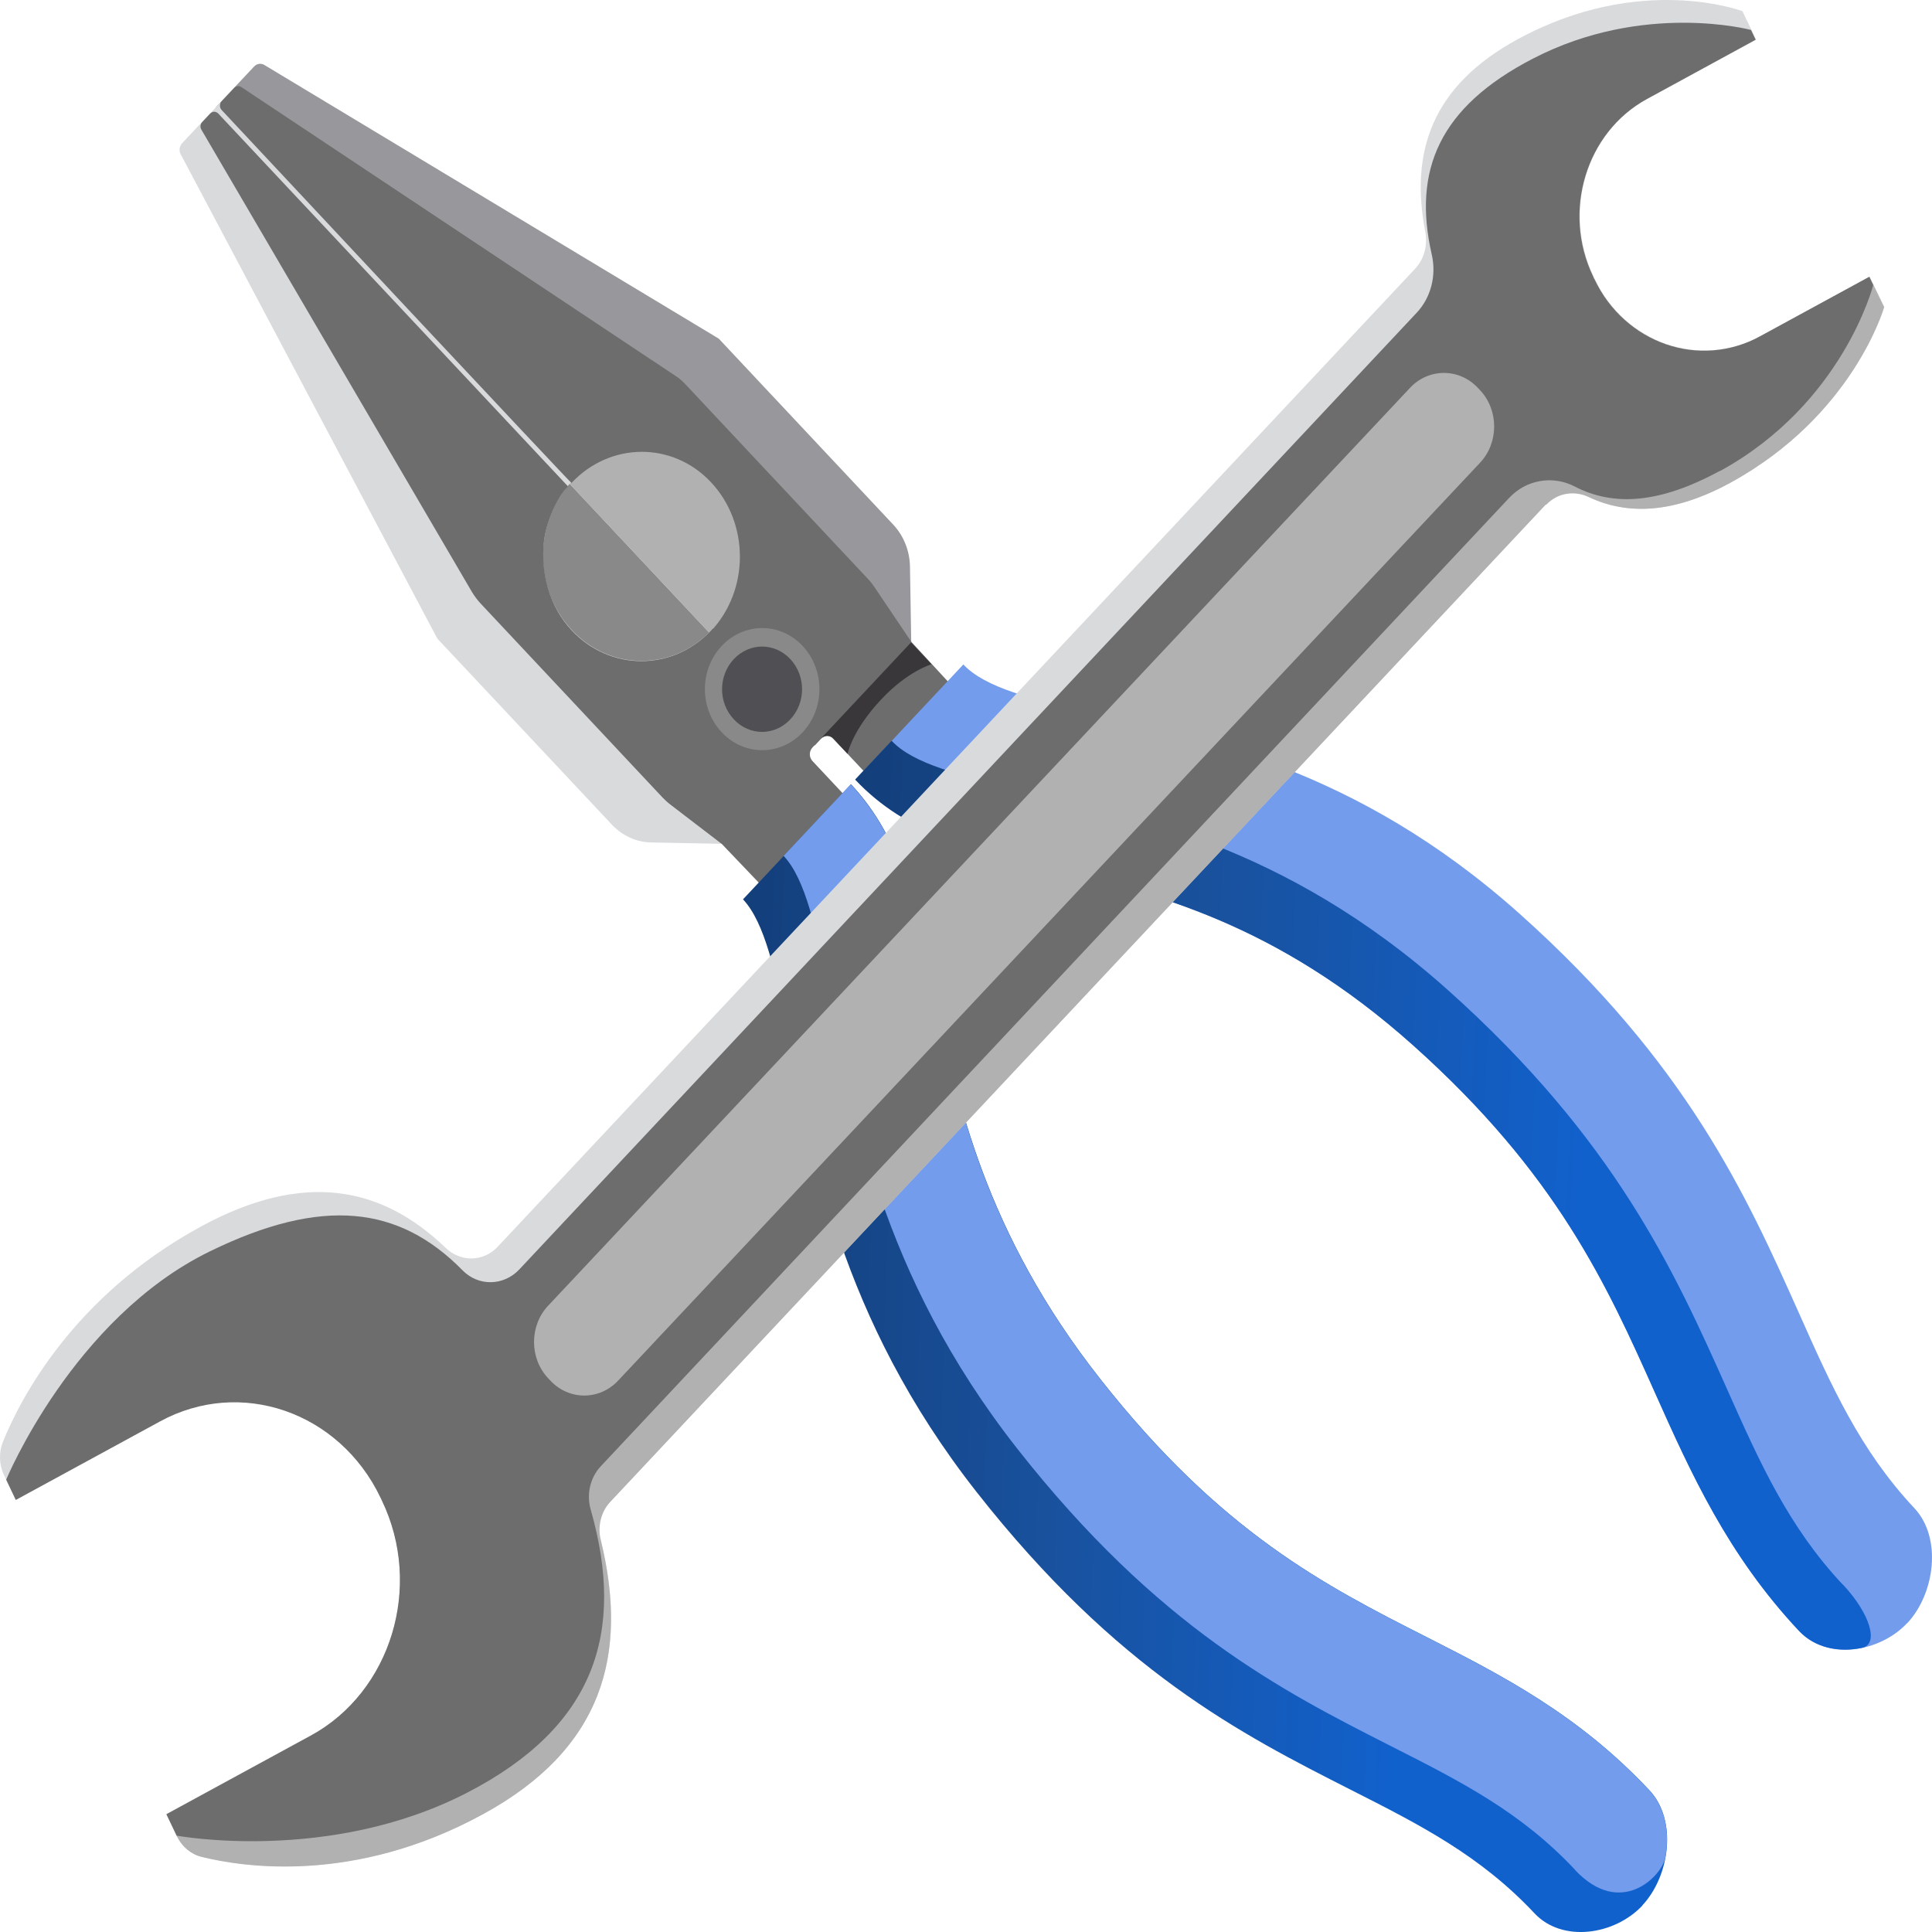 <svg width="40" height="40" viewBox="0 0 40 40" fill="none" xmlns="http://www.w3.org/2000/svg">
<path d="M14.716 13.06C15.514 12.21 15.514 10.83 14.716 9.98C13.919 9.13 12.624 9.13 11.827 9.98C11.814 9.994 11.806 10.008 11.793 10.021L4.472 2.217L5.261 1.377C5.317 1.317 5.403 1.303 5.473 1.345L14.881 7.011L18.494 10.862C18.71 11.093 18.836 11.407 18.84 11.735L18.866 13.291L16.861 15.429L14.673 13.097C14.673 13.097 14.699 13.074 14.712 13.06H14.716Z" fill="#98989C"/>
<path d="M11.718 9.935L10.159 11.597L13.332 14.979L14.891 13.318L11.718 9.935Z" fill="#898989"/>
<path d="M13.277 8.276L11.718 9.938L14.891 13.321L16.45 11.659L13.277 8.276Z" fill="#B1B1B2"/>
<path d="M14.729 13.046C13.932 13.896 12.637 13.896 11.84 13.046C11.043 12.196 11.043 10.816 11.84 9.966C11.853 9.952 11.866 9.943 11.879 9.929L4.559 2.125L3.771 2.965C3.714 3.025 3.701 3.118 3.74 3.192L9.055 13.222L12.668 17.073C12.884 17.304 13.179 17.438 13.486 17.442L14.946 17.47L16.952 15.332L14.764 13C14.764 13 14.742 13.028 14.729 13.041V13.046Z" fill="#D8DADC"/>
<path d="M11.758 10.068L4.52 2.352C4.472 2.301 4.399 2.301 4.351 2.352L4.186 2.527C4.147 2.569 4.139 2.633 4.169 2.684L9.774 12.261C9.822 12.34 9.878 12.414 9.939 12.483L13.716 16.51C13.768 16.565 13.824 16.616 13.885 16.662L14.946 17.475L15.709 18.274C16.215 18.814 16.436 19.876 16.718 21.22C17.212 23.58 17.892 26.817 20.712 30.405C23.588 34.062 26.126 35.355 28.37 36.496C29.83 37.239 31.09 37.881 32.242 39.105L33.979 37.253C32.528 35.706 31.021 34.939 29.427 34.131C27.313 33.055 25.13 31.947 22.596 28.724C20.161 25.625 19.581 22.864 19.117 20.652C18.762 18.962 18.459 17.503 17.445 16.422L16.822 15.757C16.748 15.678 16.748 15.554 16.822 15.475L16.947 15.341L14.76 13.009C14.76 13.009 14.738 13.037 14.725 13.051C13.928 13.901 12.633 13.901 11.836 13.051C11.368 12.552 11.195 11.86 11.26 11.227C11.308 10.784 11.537 10.303 11.754 10.077L11.758 10.068Z" fill="#6D6D6E"/>
<path d="M30.999 19.438C27.633 16.431 24.597 15.706 22.384 15.18C21.123 14.88 20.127 14.644 19.62 14.104L18.87 13.291L18.108 12.16C18.065 12.095 18.017 12.035 17.965 11.98L14.188 7.953C14.127 7.888 14.058 7.828 13.98 7.778L4.996 1.802C4.949 1.77 4.888 1.779 4.849 1.821L4.589 2.098C4.542 2.148 4.542 2.227 4.589 2.278C5.399 3.146 11.819 10.008 11.832 9.999C12.629 9.149 13.924 9.135 14.721 9.985C15.518 10.835 15.518 12.215 14.721 13.065C14.708 13.079 14.695 13.088 14.682 13.102L16.869 15.434L16.999 15.295C17.069 15.222 17.186 15.222 17.255 15.295L17.883 15.965C18.896 17.046 20.265 17.369 21.851 17.747C23.93 18.241 26.516 18.856 29.422 21.456C32.446 24.152 33.485 26.484 34.495 28.738C35.257 30.437 35.976 32.044 37.423 33.591L39.16 31.739C38.008 30.511 37.406 29.167 36.712 27.611C35.642 25.224 34.43 22.513 30.999 19.447V19.438Z" fill="#6D6D6E"/>
<path d="M39.485 33.609C40.061 32.995 40.212 31.841 39.636 31.226C38.514 30.03 37.921 28.705 37.237 27.167C36.158 24.752 34.932 22.019 31.458 18.915C28.045 15.868 24.827 15.3 22.587 14.764C21.366 14.473 20.4 14.242 19.945 13.757L17.71 16.14C18.771 17.271 20.174 17.609 21.794 17.992C23.848 18.481 26.403 19.086 29.262 21.645C32.242 24.309 33.273 26.609 34.27 28.839C35.006 30.488 35.768 32.187 37.25 33.766C37.826 34.38 38.909 34.219 39.485 33.605V33.609Z" fill="#739CED"/>
<path d="M38.151 32.806C37.029 31.61 36.435 30.284 35.751 28.747C34.672 26.331 33.446 23.598 29.973 20.494C26.559 17.447 23.341 16.879 21.101 16.343C19.88 16.052 18.914 15.821 18.459 15.336L17.705 16.14C18.767 17.271 20.17 17.608 21.79 17.992C23.843 18.481 26.399 19.086 29.258 21.644C32.238 24.309 33.269 26.608 34.265 28.839C35.002 30.487 35.764 32.187 37.245 33.766C37.579 34.122 38.077 34.219 38.553 34.117C38.904 34.043 38.727 33.415 38.151 32.801V32.806Z" fill="url(#paint0_linear_226_1971)"/>
<path d="M34.005 39.451C33.429 40.065 32.346 40.227 31.77 39.613C30.648 38.417 29.405 37.784 27.963 37.054C25.697 35.904 23.133 34.598 20.222 30.894C17.363 27.255 16.83 23.824 16.328 21.437C16.055 20.135 15.838 19.105 15.383 18.62L17.619 16.237C18.68 17.369 18.996 18.865 19.356 20.592C19.815 22.781 20.382 25.505 22.782 28.553C25.281 31.73 27.438 32.829 29.531 33.891C31.077 34.676 32.671 35.489 34.152 37.068C34.728 37.682 34.577 38.837 34.001 39.451H34.005Z" fill="url(#paint1_linear_226_1971)"/>
<path d="M16.618 13.374C17.081 13.868 17.081 14.667 16.618 15.161C16.155 15.655 15.405 15.655 14.942 15.161C14.478 14.667 14.478 13.868 14.942 13.374C15.405 12.88 16.155 12.88 16.618 13.374Z" fill="#898989"/>
<path d="M16.363 13.646C16.687 13.993 16.687 14.547 16.363 14.893C16.038 15.24 15.518 15.24 15.193 14.893C14.868 14.547 14.868 13.993 15.193 13.646C15.518 13.3 16.038 13.3 16.363 13.646Z" fill="#504F53"/>
<path d="M17.549 15.605C17.549 15.605 17.64 15.124 18.247 14.478C18.797 13.891 19.286 13.753 19.286 13.753L18.862 13.3L16.995 15.291C16.995 15.291 17.129 15.161 17.25 15.291C17.372 15.42 17.545 15.605 17.545 15.605H17.549Z" fill="#39373A"/>
<path d="M32.61 38.712C31.488 37.516 30.245 36.883 28.803 36.154C26.538 35.004 23.973 33.697 21.062 29.994C18.203 26.355 17.671 22.924 17.168 20.537C16.895 19.234 16.679 18.204 16.224 17.72L17.614 16.237C18.676 17.369 18.992 18.865 19.351 20.592C19.811 22.781 20.378 25.505 22.778 28.553C25.277 31.73 27.434 32.829 29.526 33.891C31.073 34.676 32.667 35.489 34.148 37.068C34.482 37.424 34.573 37.955 34.477 38.463C34.408 38.837 33.559 39.728 32.606 38.712H32.61Z" fill="#739CED"/>
<path d="M32.411 10.008L12.317 31.43C13.079 34.011 12.637 36.121 9.995 37.562C7.335 39.012 5.027 38.652 4.173 38.439C3.953 38.384 3.771 38.227 3.667 38.014L3.45 37.557L6.435 35.932C8.102 35.022 8.765 32.843 7.912 31.065L7.634 30.488C6.915 28.991 5.2 28.4 3.797 29.162L0.327 31.051L0.084 30.543C-0.02 30.326 -0.028 30.072 0.063 29.846C0.409 28.991 1.501 26.84 4.16 25.394C6.283 24.24 7.894 24.554 9.228 25.837C9.536 26.133 10.004 26.128 10.298 25.819L29.301 5.561C29.487 5.362 29.561 5.076 29.509 4.799C29.189 3.141 29.648 1.779 31.419 0.814C33.962 -0.572 36.076 0.232 36.076 0.232L36.357 0.818L34.105 2.047C32.844 2.735 32.346 4.374 32.992 5.718L33.013 5.768C33.654 7.112 35.196 7.643 36.457 6.955L38.709 5.727L39.013 6.355C39.013 6.355 38.376 8.599 35.825 9.994C34.443 10.746 33.347 10.673 32.424 10.012L32.411 10.008Z" fill="#D8DADC"/>
<path d="M32.004 10.446L12.637 31.092C12.443 31.3 12.369 31.6 12.438 31.887C13.019 34.265 12.477 36.214 9.991 37.566C7.331 39.017 5.023 38.656 4.169 38.444C3.948 38.389 3.766 38.231 3.662 38.019L3.446 37.562L6.915 35.673C8.583 34.764 8.765 32.847 7.912 31.065L11.329 29.245L30.96 8.317C30.761 7.985 30.566 7.62 30.38 7.232L33.009 5.768C33.65 7.112 34.828 7.842 36.089 7.154L38.705 5.731L39.008 6.359C39.008 6.359 38.372 8.604 35.82 9.998C34.664 10.626 33.706 10.677 32.888 10.289C32.589 10.151 32.242 10.206 32.013 10.451L32.004 10.446Z" fill="#B1B1B2"/>
<path d="M35.608 9.749C34.369 10.423 33.412 10.492 32.602 10.072C32.147 9.837 31.597 9.929 31.242 10.312L12.438 30.358C12.217 30.594 12.139 30.94 12.23 31.254C12.958 33.812 12.308 35.752 9.675 37.114C6.816 38.592 3.658 38.005 3.658 38.005L3.446 37.562L6.43 35.937C8.098 35.027 8.761 32.847 7.907 31.069L7.877 31.005C7.024 29.227 4.979 28.52 3.311 29.43L0.327 31.055L0.128 30.635C0.128 30.635 1.509 27.292 4.347 25.907C6.668 24.775 8.258 24.96 9.575 26.299C9.904 26.636 10.424 26.627 10.749 26.285L29.331 6.475C29.626 6.161 29.743 5.704 29.643 5.27C29.245 3.524 29.799 2.217 31.735 1.215C34.031 0.024 36.253 0.62 36.253 0.62L36.349 0.823L34.096 2.051C32.836 2.739 32.338 4.379 32.983 5.722L33.005 5.773C33.646 7.117 35.188 7.648 36.448 6.96L38.701 5.732L38.783 5.902C38.783 5.902 38.159 8.359 35.608 9.754V9.749Z" fill="#6D6D6E"/>
<path d="M11.346 27.036L29.194 8.029C29.58 7.618 30.211 7.618 30.597 8.03L30.646 8.082C31.032 8.494 31.031 9.167 30.645 9.578L12.797 28.585C12.411 28.996 11.78 28.996 11.395 28.584L11.346 28.532C10.96 28.12 10.96 27.448 11.346 27.036Z" fill="#B1B1B2"/>
<defs>
<linearGradient id="paint0_linear_226_1971" x1="2.854" y1="3.036" x2="42.439" y2="5.016" gradientUnits="userSpaceOnUse">
<stop stop-color="#040E1D"/>
<stop offset="0.203" stop-color="#0E305F"/>
<stop offset="0.396" stop-color="#133F7B"/>
<stop offset="0.578" stop-color="#19519D"/>
<stop offset="0.786" stop-color="#1161CD"/>
<stop offset="1" stop-color="#1161CD"/>
</linearGradient>
<linearGradient id="paint1_linear_226_1971" x1="1.871" y1="0.706" x2="37.931" y2="2.005" gradientUnits="userSpaceOnUse">
<stop stop-color="#040E1D"/>
<stop offset="0.203" stop-color="#0E305F"/>
<stop offset="0.396" stop-color="#133F7B"/>
<stop offset="0.578" stop-color="#19519D"/>
<stop offset="0.786" stop-color="#1161CD"/>
<stop offset="1" stop-color="#1161CD"/>
</linearGradient>
</defs>
</svg>
